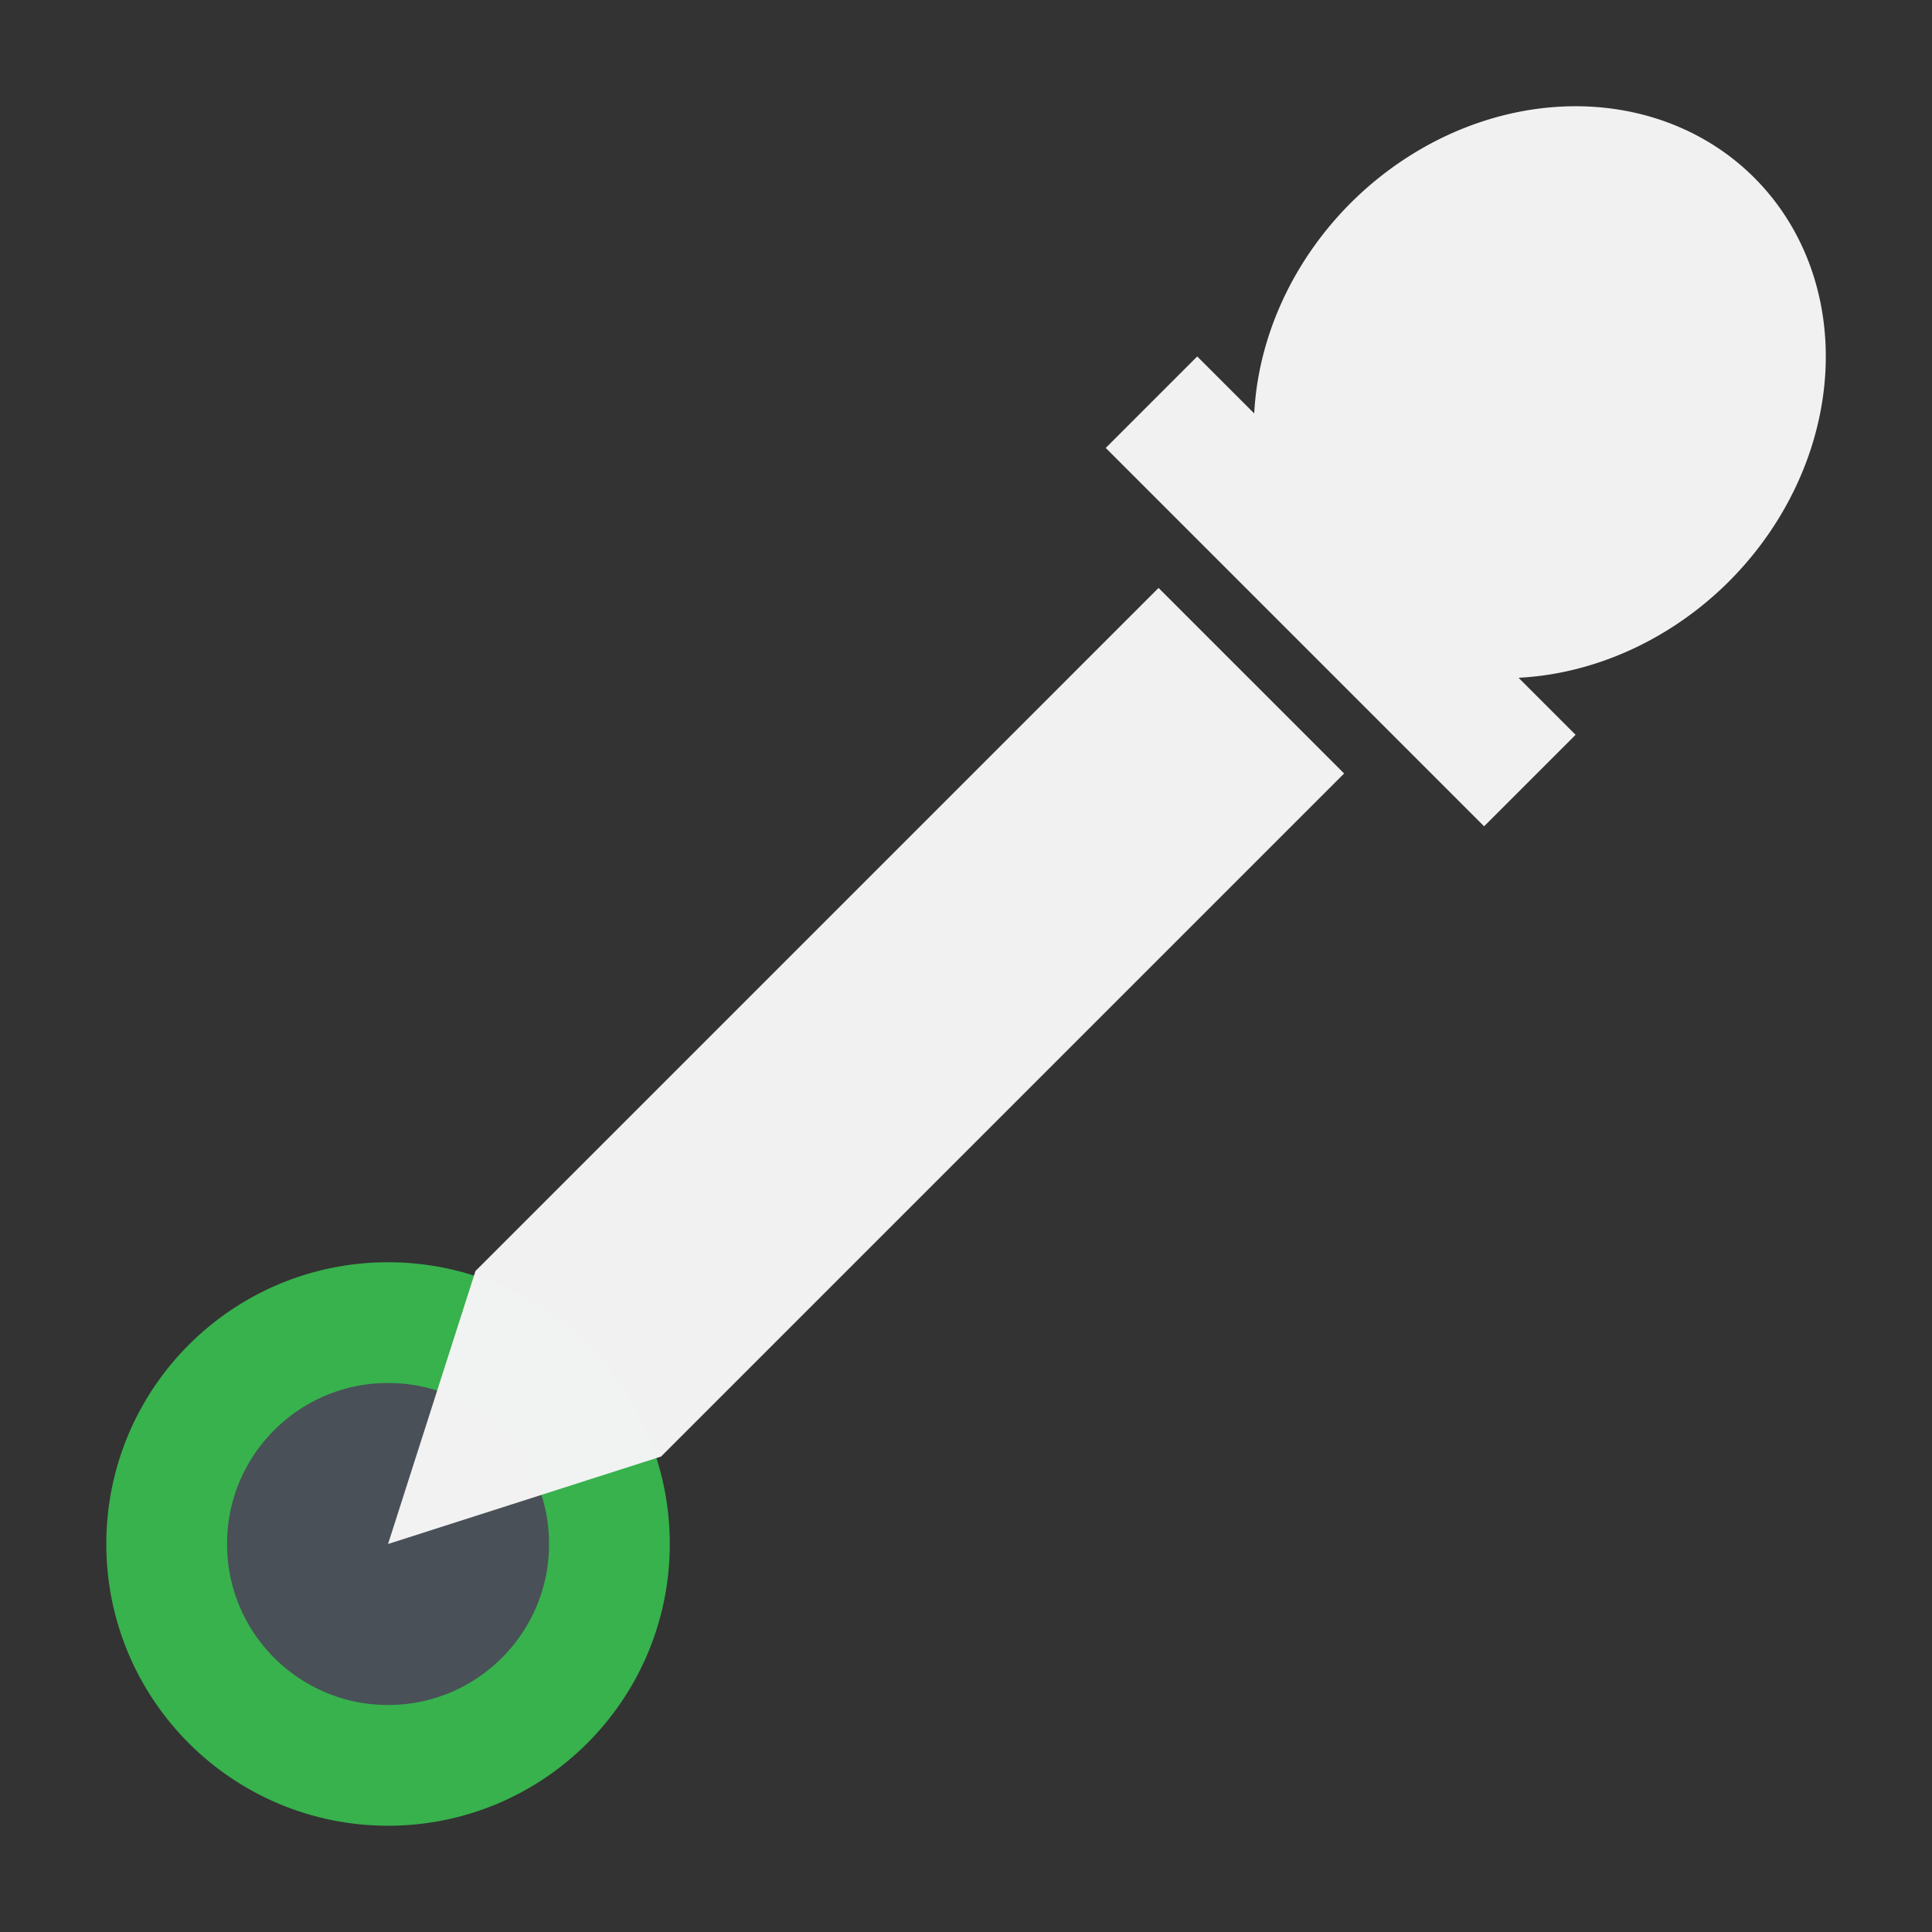 <?xml version="1.0" encoding="UTF-8" standalone="no"?>
<!-- Created with Inkscape (http://www.inkscape.org/) -->

<svg
   width="48"
   height="48"
   viewBox="0 0 48 48"
   version="1.1"
   id="svg1387"
   xml:space="preserve"
   xmlns="http://www.w3.org/2000/svg"
   xmlns:svg="http://www.w3.org/2000/svg"><rect x="0" y="0" width="48" height="48" fill="#333333" stroke="none"/><defs
     id="defs1384"><style
       id="style5037"><![CDATA[
.MeshFillArea {
  display:inline;
  fill:#40c057;
  fill-opacity:1;
  stroke:#f5f4f4;
  stroke-dasharray:0.166, 2.495;
  stroke-dashoffset:0;
  stroke-linecap:round;
  stroke-linejoin:round;
  stroke-miterlimit:1;
  stroke-opacity:1;
  stroke-width:1.664;
}

.ThickOutline {
  display:inline;
  fill:none;
  fill-opacity:1;
  stroke:#f5f4f4;
  stroke-dasharray:none;
  stroke-dashoffset:0;
  stroke-linecap:round;
  stroke-linejoin:miter;
  stroke-miterlimit:5;
  stroke-opacity:1;
  stroke-width:3
;
}
]]></style></defs><g
     id="layer2"
     style="display:inline"
     transform="translate(-1030.761,-806.871)"><g
       id="g11355"
       transform="translate(241.209,633.189)"><circle
         style="fill:#495057;fill-rule:evenodd;stroke:#37b24d;stroke-width:3;stroke-linecap:square;stroke-linejoin:round;stroke-dasharray:none;stroke-dashoffset:0.6;stroke-opacity:1;paint-order:markers fill stroke"
         id="path4772-0"
         cx="799.193"
         cy="212.042"
         r="5.5" /><path
         id="path296"
         style="fill:#f2f2f2;fill-opacity:0.992;stroke:none;stroke-width:3;stroke-linecap:square;stroke-linejoin:round;paint-order:markers fill stroke"
         d="m 833.137,178.098 a 6.646,7.538 45 0 0 -10.031,0.631 6.646,7.538 45 0 0 -2.393,5.225 l -1.416,-1.416 -2.273,2.273 9.4,9.4 2.273,-2.273 -1.417,-1.417 a 6.646,7.538 45 0 0 5.226,-2.392 6.646,7.538 45 0 0 0.631,-10.031 z m -14.801,10.191 -16.971,16.971 -2.172,6.782 6.782,-2.172 16.971,-16.971 z" /></g></g></svg>
